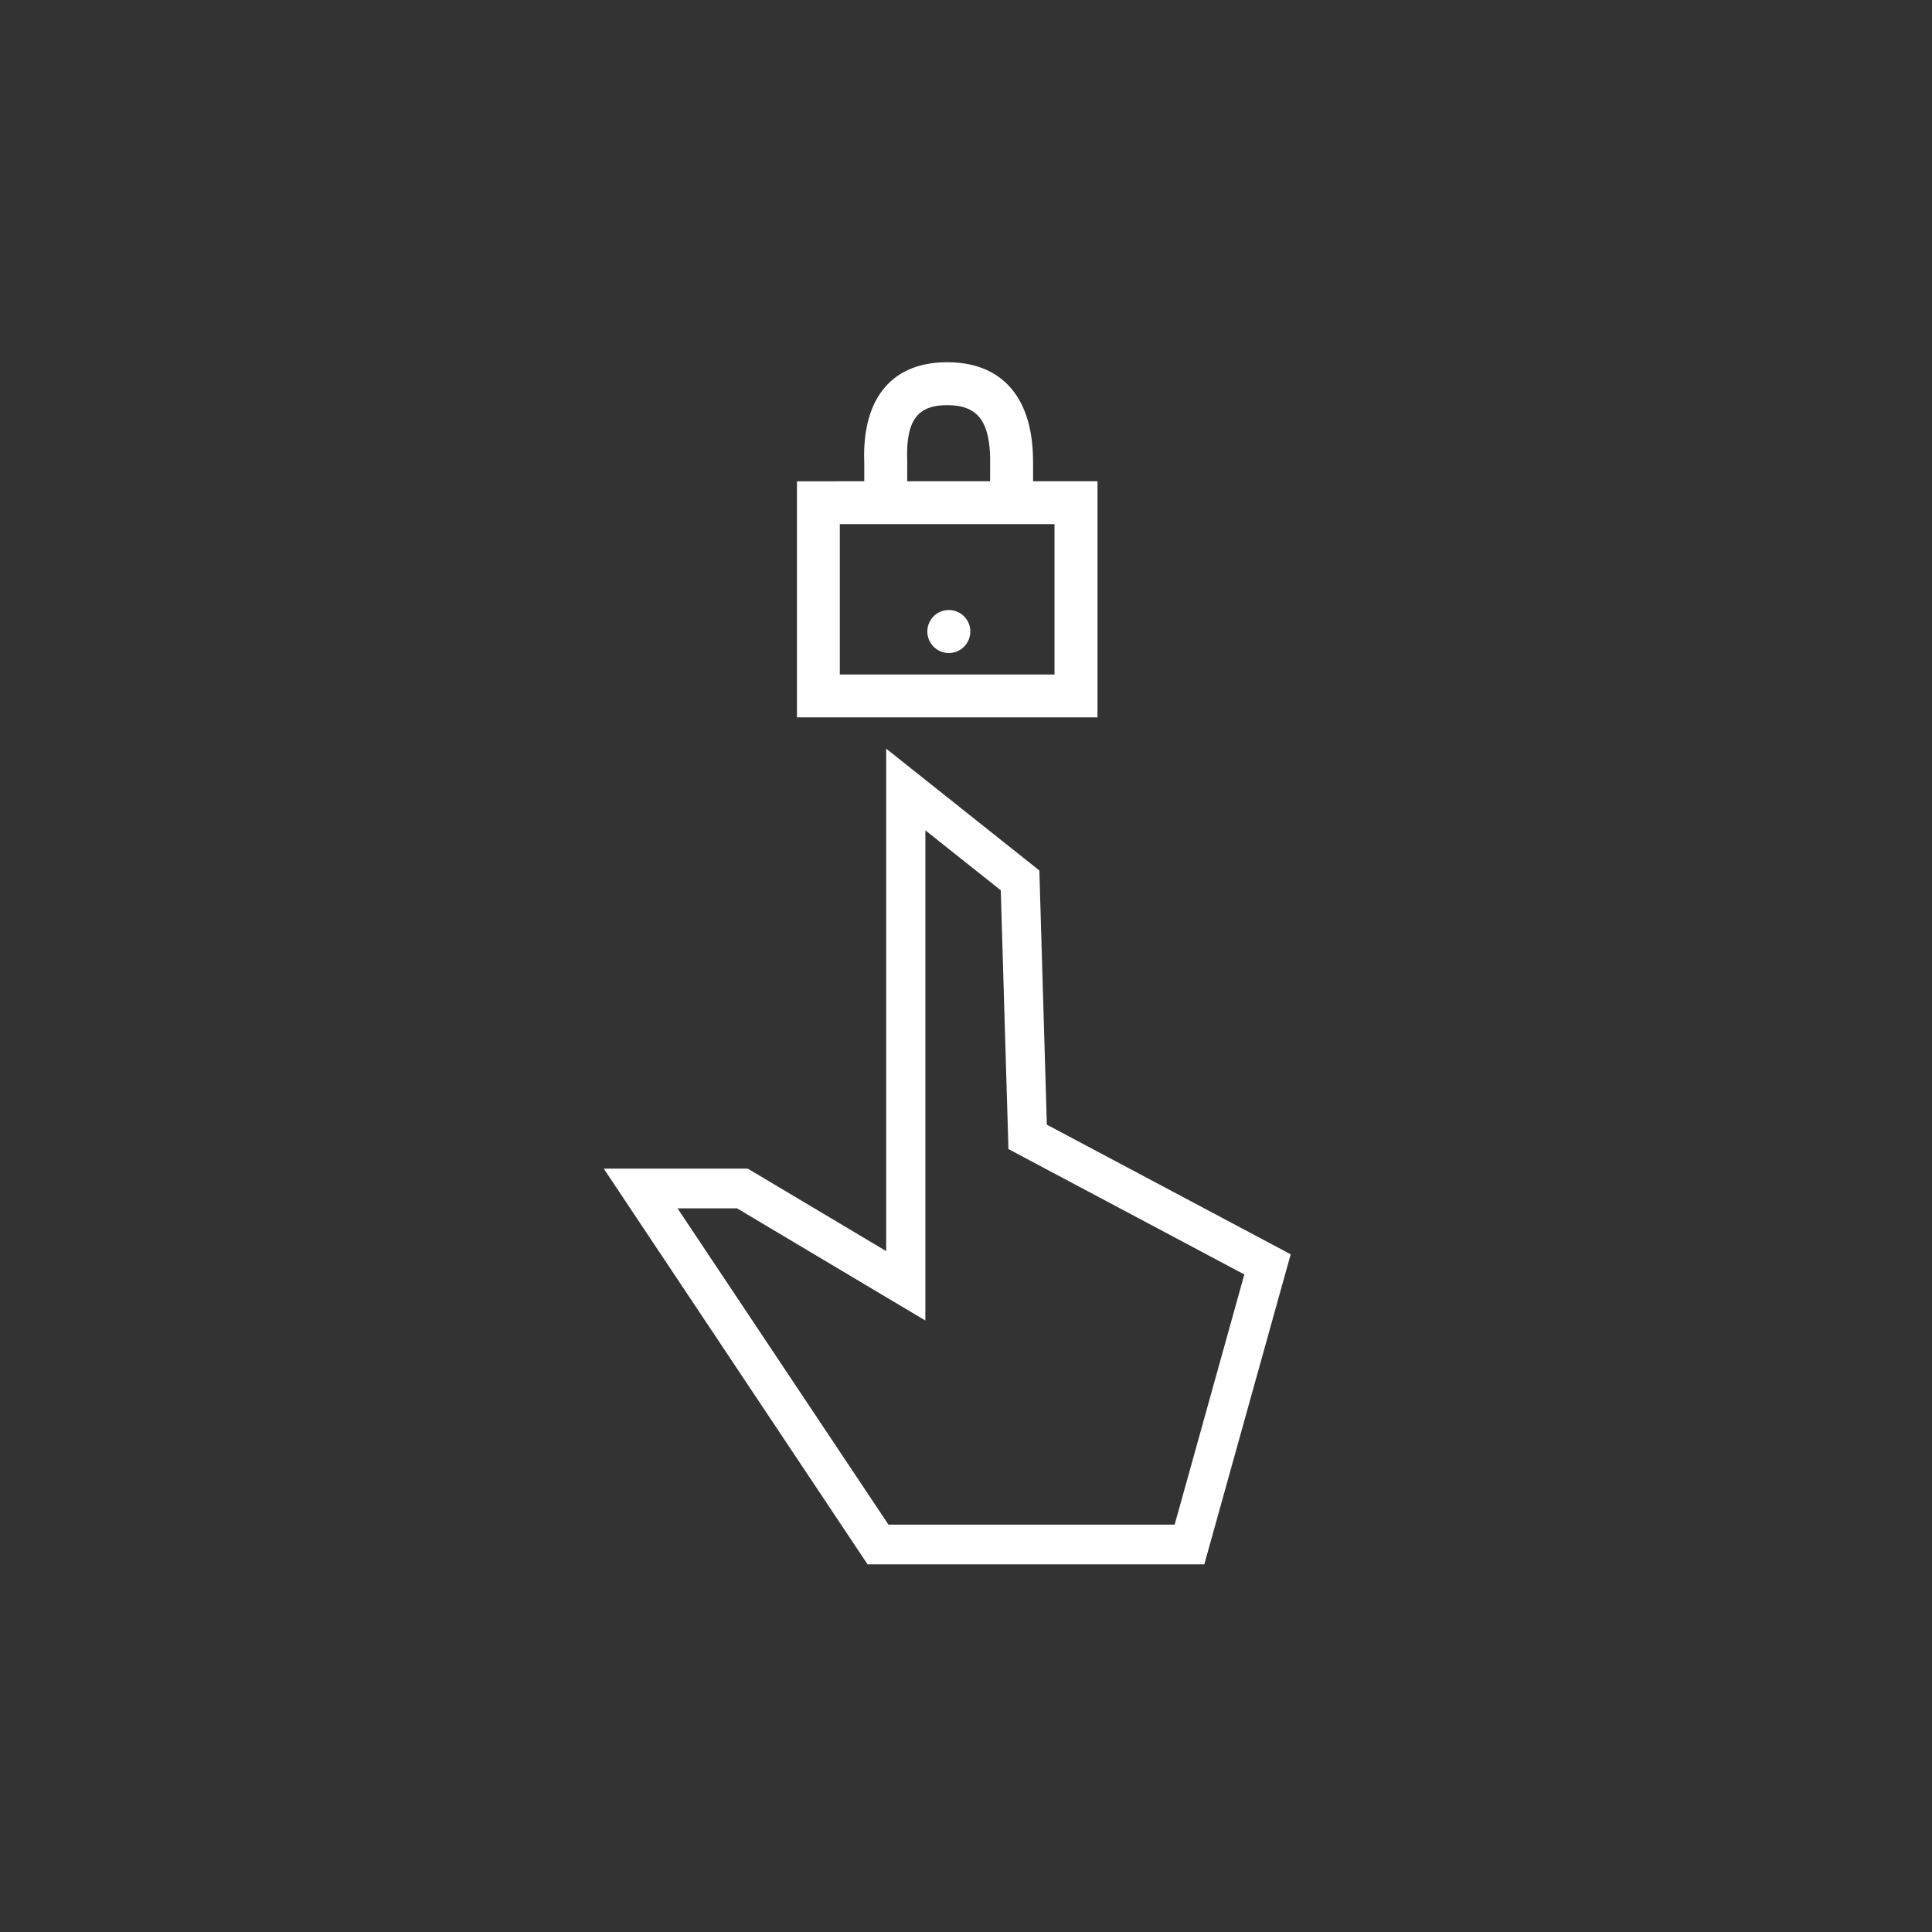 <svg xmlns="http://www.w3.org/2000/svg" width="32" height="32" viewBox="0 0 32 32">
    <rect x="0" y="0" width="32" height="32" fill="#333333" stroke="none"/>
    <g fill="none" fill-rule="evenodd">
        <circle cx="16" cy="16" r="15.5" fill="none" stroke="none"/>
        <path fill="#FFF" fill-rule="nonzero" d="M14.678 12.4l2.537 2.018.124 4.21 4.039 2.147-1.431 5.136H14.37L10 19.356h2.385l2.293 1.366V12.4zm.649 1.352v8.12l-3.119-1.858h-.986l3.494 5.239h4.74l1.154-4.144-3.907-2.077-.127-4.286-1.25-.994zM15.689 6c.897 0 1.392.567 1.42 1.553l.002.091v.327h1.067v3.911H13.2v-3.91l1.115-.001v-.313C14.277 6.61 14.76 6 15.69 6zm1.778 2.682H13.91v2.49h3.556v-2.49zm-1.778 1.423a.356.356 0 1 1 0 .71.356.356 0 0 1 0-.71zm0-3.394c-.474 0-.673.23-.664.859l.002.074-.001.327h1.373l.001-.327c0-.676-.213-.933-.711-.933z"/>
    </g>
</svg>
